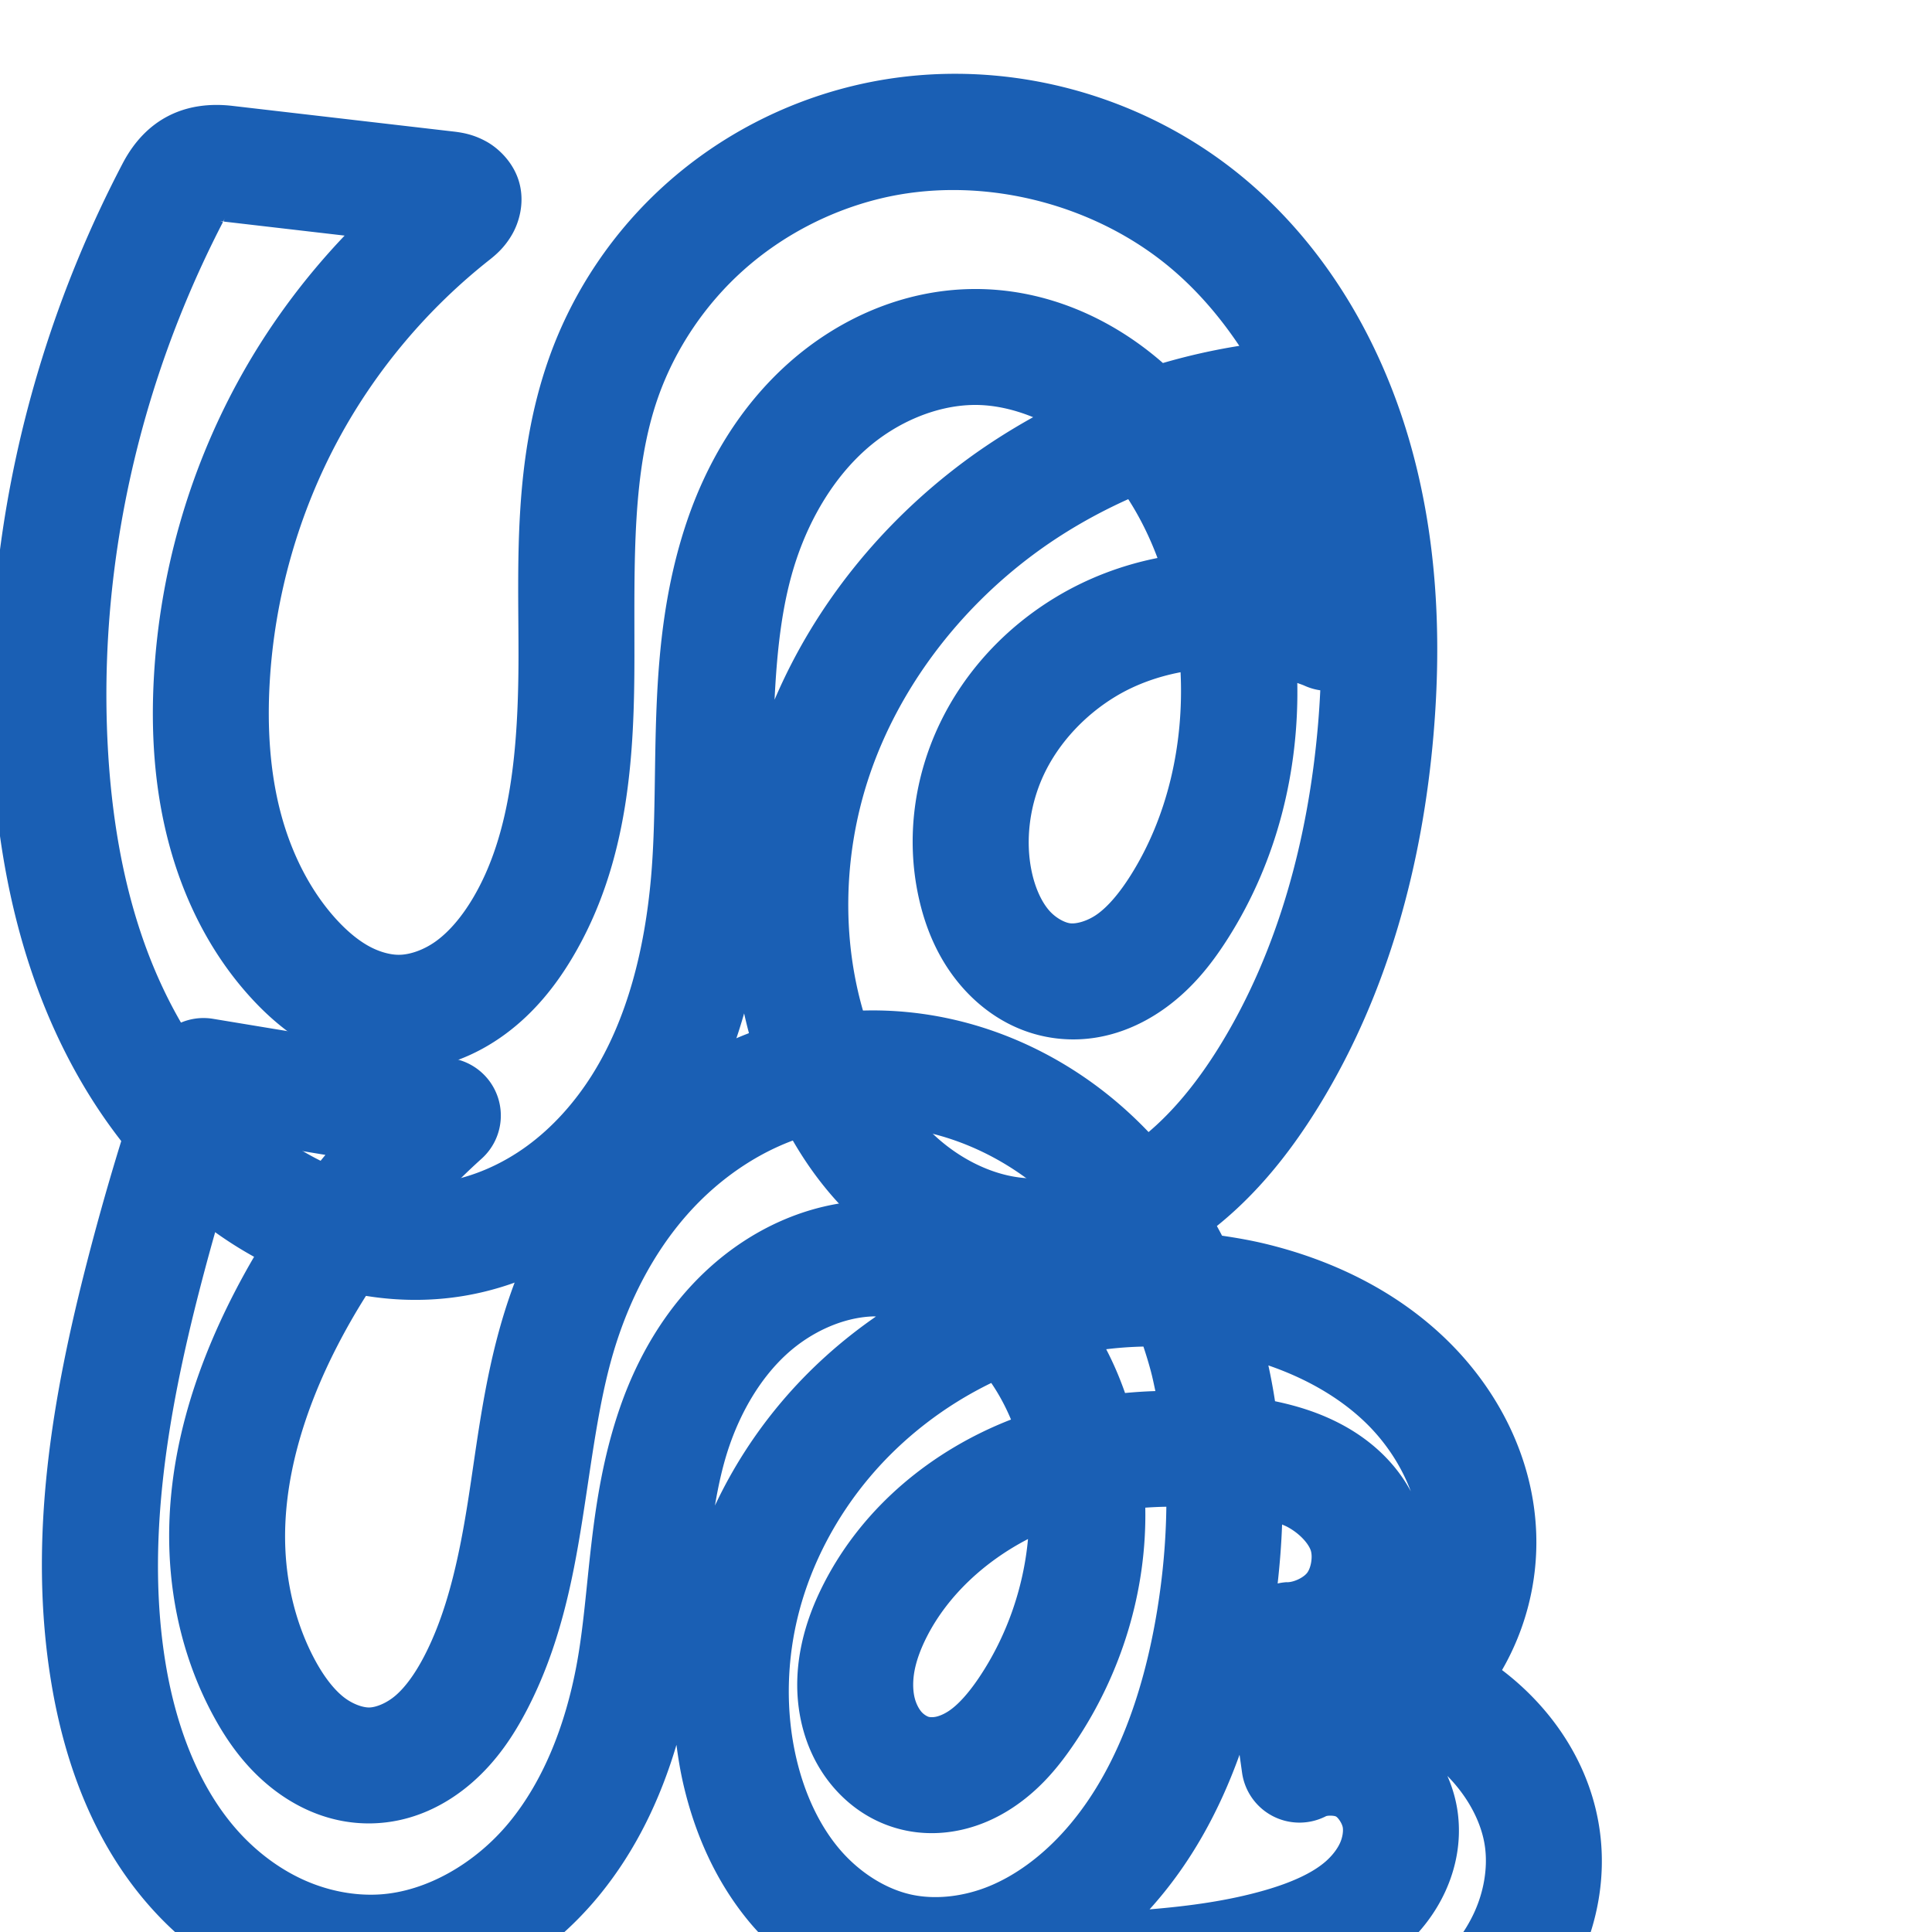 <svg:svg xmlns:cc="http://creativecommons.org/ns#" xmlns:dc="http://purl.org/dc/elements/1.1/" xmlns:inkscape="http://www.inkscape.org/namespaces/inkscape" xmlns:rdf="http://www.w3.org/1999/02/22-rdf-syntax-ns#" xmlns:sodipodi="http://sodipodi.sourceforge.net/DTD/sodipodi-0.dtd" xmlns:svg="http://www.w3.org/2000/svg" xml:space="preserve" width="1000" height="1000" version="1.1" style="clip-rule:evenodd;fill-rule:evenodd;image-rendering:optimizeQuality;shape-rendering:geometricPrecision;text-rendering:geometricPrecision" viewBox="0 0 1000 1000" id="svg10" sodipodi:docname="ശ്ശൂ.svg" inkscape:version="1.1.1 (3bf5ae0d25, 2021-09-20)"><sodipodi:namedview pagecolor="#ffffff" bordercolor="#666666" borderopacity="1" objecttolerance="10" gridtolerance="10" guidetolerance="10" inkscape:pageopacity="0" inkscape:pageshadow="2" inkscape:window-width="1920" inkscape:window-height="1009" id="namedview12" showgrid="false" inkscape:zoom="1.0958611" inkscape:cx="577.17169" inkscape:cy="959.97568" inkscape:window-x="0" inkscape:window-y="0" inkscape:window-maximized="1" inkscape:current-layer="svg10" showguides="true" inkscape:guide-bbox="true" inkscape:document-rotation="0" inkscape:pagecheckerboard="0"><sodipodi:guide position="0,1000" orientation="0,1" id="guide16" inkscape:label="" inkscape:locked="true" inkscape:color="rgb(0,0,255)" /><sodipodi:guide position="1763.312,2036.169" orientation="1000,0" id="guide18" /><sodipodi:guide position="0,200" orientation="0,1" id="guide20" inkscape:label="base" inkscape:locked="true" inkscape:color="rgb(0,0,255)" /><inkscape:grid type="xygrid" id="grid24" originx="-473.376" originy="-489.692" /><sodipodi:guide position="0,0" orientation="0,1" id="guide34" inkscape:label="bottom" inkscape:locked="true" inkscape:color="rgb(0,0,255)" /><sodipodi:guide position="225.051,1693.319" orientation="0,1" id="guide44" inkscape:label="" inkscape:locked="false" inkscape:color="rgb(0,0,255)" /><sodipodi:guide position="0,900" orientation="0,1" id="guide46" inkscape:label="" inkscape:locked="true" inkscape:color="rgb(0,0,255)" /><sodipodi:guide position="765.894,655.005" orientation="1,0" id="guide841" inkscape:label="width" />    </sodipodi:namedview>
 <svg:defs id="defs4"><inkscape:path-effect effect="fillet_chamfer" id="path-effect4507" is_visible="true" lpeversion="1" satellites_param="F,0,0,1,0,0,0,1 @ F,0,0,1,0,0,0,1 @ F,0,0,1,0,0,0,1 @ F,0,0,1,0,0,0,1 @ F,0,0,1,0,0,0,1 @ F,0,0,1,0,0,0,1 @ F,0,0,1,0,0,0,1 @ F,0,0,1,0,0,0,1 @ F,0,0,1,0,0,0,1 @ F,0,0,1,0,0,0,1 @ F,0,0,1,0,0,0,1 @ F,0,0,1,0,0,0,1 @ F,0,0,1,0,0,0,1 @ F,0,0,1,0,0,0,1 @ F,0,0,1,0,0,0,1 @ F,0,0,1,0,0,0,1 @ F,0,0,1,0,0,0,1 @ F,0,0,1,0,0,0,1 @ F,0,0,1,0,0,0,1 @ F,0,0,1,0,0,0,1 @ F,0,0,1,0,0,0,1 @ F,0,0,1,0,0,0,1 @ F,0,0,1,0,0,0,1 @ F,0,0,1,0,0,0,1 @ F,0,0,1,0,0,0,1 @ F,0,0,1,0,0,0,1 @ F,0,0,1,0,0,0,1 @ F,0,0,1,0,0,0,1 @ F,0,0,1,0,0,0,1 @ F,0,0,1,0,0,0,1 @ F,0,0,1,0,0,0,1 @ F,0,0,1,0,0,0,1 @ F,0,0,1,0,0,0,1 @ F,0,0,1,0,0,0,1 @ F,0,0,1,0,0,0,1 @ F,0,1,1,0,13.472,0,1 @ F,0,1,1,0,13.472,0,1 @ F,0,0,1,0,0,0,1 @ F,0,0,1,0,0,0,1 @ F,0,0,1,0,13.472,0,1 @ F,0,1,1,0,13.472,0,1 @ F,0,0,1,0,0,0,1 @ F,0,0,1,0,0,0,1 @ F,0,0,1,0,0,0,1 @ F,0,0,1,0,0,0,1 @ F,0,0,1,0,0,0,1 @ F,0,0,1,0,0,0,1 @ F,0,0,1,0,0,0,1 @ F,0,0,1,0,0,0,1 @ F,0,0,1,0,0,0,1 @ F,0,0,1,0,0,0,1 @ F,0,0,1,0,0,0,1 @ F,0,0,1,0,0,0,1 @ F,0,0,1,0,0,0,1 @ F,0,0,1,0,0,0,1 @ F,0,0,1,0,0,0,1 @ F,0,0,1,0,0,0,1 @ F,0,0,1,0,0,0,1 @ F,0,0,1,0,0,0,1 @ F,0,0,1,0,0,0,1 @ F,0,0,1,0,0,0,1 @ F,0,0,1,0,0,0,1 @ F,0,0,1,0,0,0,1 @ F,0,0,1,0,0,0,1 @ F,0,0,1,0,0,0,1 @ F,0,0,1,0,0,0,1 @ F,0,0,1,0,0,0,1 @ F,0,0,1,0,0,0,1 @ F,0,0,1,0,0,0,1 @ F,0,0,1,0,0,0,1 @ F,0,0,1,0,0,0,1 @ F,0,0,1,0,0,0,1 @ F,0,0,1,0,0,0,1 @ F,0,0,1,0,0,0,1 @ F,0,0,1,0,0,0,1 @ F,0,0,1,0,0,0,1 @ F,0,0,1,0,0,0,1 @ F,0,0,1,0,0,0,1 @ F,0,0,1,0,0,0,1" unit="px" method="auto" mode="F" radius="0" chamfer_steps="1" flexible="false" use_knot_distance="true" apply_no_radius="true" apply_with_radius="true" only_selected="false" hide_knots="false" /><inkscape:path-effect effect="fillet_chamfer" id="path-effect1058" is_visible="true" lpeversion="1" satellites_param="F,0,0,1,0,0,0,1 @ F,0,0,1,0,0,0,1 @ F,0,0,1,0,0,0,1 @ F,0,0,1,0,0,0,1 @ F,0,0,1,0,0,0,1 @ F,0,0,1,0,0,0,1 @ F,0,0,1,0,0,0,1 @ F,0,0,1,0,0,0,1 @ F,0,0,1,0,0,0,1 @ F,0,0,1,0,0,0,1 @ F,0,0,1,0,0,0,1 @ F,0,0,1,0,0,0,1 @ F,0,0,1,0,0,0,1 @ F,0,0,1,0,0,0,1 @ F,0,0,1,0,0,0,1 @ F,0,0,1,0,0,0,1 @ F,0,0,1,0,0,0,1 @ F,0,0,1,0,0,0,1 @ F,0,0,1,0,0,0,1 @ F,0,0,1,0,0,0,1 @ F,0,0,1,0,0,0,1 @ F,0,0,1,0,0,0,1 @ F,0,0,1,0,0,0,1 @ F,0,0,1,0,0,0,1 @ F,0,0,1,0,0,0,1 @ F,0,0,1,0,0,0,1 @ F,0,0,1,0,0,0,1 @ F,0,0,1,0,0,0,1 @ F,0,0,1,0,0,0,1 @ F,0,0,1,0,0,0,1 @ F,0,1,1,0,9.92,0,1 @ F,0,1,1,0,9.92,0,1 @ F,0,0,1,0,0,0,1 @ F,0,0,1,0,0,0,1 @ F,0,0,1,0,0,0,1 @ F,0,0,1,0,9.92,0,1 @ F,0,1,1,0,9.92,0,1 @ F,0,0,1,0,0,0,1 @ F,0,0,1,0,0,0,1 @ F,0,0,1,0,0,0,1 @ F,0,0,1,0,0,0,1 @ F,0,0,1,0,0,0,1 @ F,0,0,1,0,0,0,1 @ F,0,0,1,0,0,0,1 @ F,0,0,1,0,0,0,1 @ F,0,0,1,0,0,0,1 @ F,0,0,1,0,0,0,1 @ F,0,0,1,0,0,0,1 @ F,0,0,1,0,0,0,1 @ F,0,0,1,0,0,0,1 @ F,0,0,1,0,0,0,1 @ F,0,0,1,0,0,0,1 @ F,0,0,1,0,0,0,1 @ F,0,0,1,0,0,0,1 @ F,0,0,1,0,0,0,1 @ F,0,0,1,0,0,0,1 @ F,0,0,1,0,0,0,1 @ F,0,0,1,0,0,0,1 @ F,0,0,1,0,0,0,1 @ F,0,0,1,0,0,0,1 @ F,0,0,1,0,0,0,1 @ F,0,0,1,0,0,0,1 @ F,0,0,1,0,0,0,1 @ F,0,0,1,0,0,0,1 @ F,0,0,1,0,0,0,1 @ F,0,0,1,0,0,0,1 @ F,0,0,1,0,0,0,1 @ F,0,0,1,0,0,0,1 @ F,0,0,1,0,0,0,1" unit="px" method="auto" mode="F" radius="0" chamfer_steps="1" flexible="false" use_knot_distance="true" apply_no_radius="true" apply_with_radius="true" only_selected="false" hide_knots="false" /><inkscape:path-effect effect="fillet_chamfer" id="path-effect6948" is_visible="true" lpeversion="1" satellites_param="F,0,0,1,0,0,0,1 @ F,0,0,1,0,0,0,1 @ F,0,0,1,0,0,0,1 @ F,0,0,1,0,0,0,1 @ F,0,0,1,0,0,0,1 @ F,0,0,1,0,0,0,1 @ F,0,0,1,0,0,0,1 @ F,0,0,1,0,0,0,1 @ F,0,0,1,0,0,0,1 @ F,0,0,1,0,0,0,1 @ F,0,0,1,0,0,0,1 @ F,0,0,1,0,0,0,1 @ F,0,0,1,0,0,0,1 @ F,0,0,1,0,0,0,1 @ F,0,0,1,0,0,0,1 @ F,0,0,1,0,0,0,1 @ F,0,0,1,0,0,0,1 @ F,0,0,1,0,0,0,1 @ F,0,0,1,0,0,0,1 @ F,0,0,1,0,0,0,1 @ F,0,0,1,0,0,0,1 @ F,0,0,1,0,0,0,1 @ F,0,0,1,0,0,0,1 @ F,0,0,1,0,0,0,1 @ F,0,0,1,0,0,0,1 @ F,0,0,1,0,0,0,1 @ F,0,0,1,0,0,0,1 @ F,0,0,1,0,0,0,1 @ F,0,0,1,0,11.044,0,1 @ F,0,1,1,0,11.044,0,1 @ F,0,0,1,0,0,0,1 @ F,0,0,1,0,0,0,1 @ F,0,0,1,0,0,0,1 @ F,0,1,1,0,11.044,0,1 @ F,0,1,1,0,11.044,0,1 @ F,0,0,1,0,0,0,1 @ F,0,0,1,0,0,0,1 @ F,0,0,1,0,0,0,1 @ F,0,0,1,0,0,0,1 @ F,0,0,1,0,0,0,1 @ F,0,0,1,0,0,0,1 @ F,0,0,1,0,0,0,1 @ F,0,0,1,0,0,0,1 @ F,0,0,1,0,0,0,1 @ F,0,0,1,0,0,0,1 @ F,0,0,1,0,0,0,1 @ F,0,0,1,0,0,0,1 @ F,0,0,1,0,0,0,1 @ F,0,0,1,0,0,0,1 @ F,0,0,1,0,0,0,1 @ F,0,0,1,0,0,0,1 @ F,0,0,1,0,0,0,1 @ F,0,0,1,0,0,0,1 @ F,0,0,1,0,0,0,1 @ F,0,0,1,0,0,0,1 @ F,0,0,1,0,0,0,1 @ F,0,0,1,0,0,0,1 @ F,0,0,1,0,0,0,1 @ F,0,0,1,0,0,0,1 @ F,0,0,1,0,0,0,1 @ F,0,0,1,0,0,0,1 @ F,0,0,1,0,0,0,1 @ F,0,0,1,0,0,0,1 @ F,0,0,1,0,0,0,1 @ F,0,0,1,0,0,0,1 @ F,0,0,1,0,0,0,1" unit="px" method="auto" mode="F" radius="0" chamfer_steps="1" flexible="false" use_knot_distance="true" apply_no_radius="true" apply_with_radius="true" only_selected="false" hide_knots="false" /><inkscape:path-effect effect="spiro" id="path-effect3136" is_visible="true" lpeversion="1" /><inkscape:path-effect effect="fillet_chamfer" id="path-effect2856" is_visible="true" lpeversion="1" satellites_param="F,0,0,1,0,18.207,0,1 @ F,0,1,1,0,18.207,0,1 @ F,0,0,1,0,0,0,1 @ F,0,0,1,0,0,0,1 @ F,0,0,1,0,0,0,1 @ F,0,0,1,0,0,0,1 @ F,0,0,1,0,0,0,1 @ F,0,0,1,0,0,0,1 @ F,0,0,1,0,0,0,1 @ F,0,0,1,0,0,0,1 @ F,0,0,1,0,0,0,1 @ F,0,0,1,0,0,0,1 @ F,0,0,1,0,0,0,1 @ F,0,0,1,0,0,0,1 @ F,0,0,1,0,0,0,1 @ F,0,0,1,0,0,0,1 @ F,0,0,1,0,0,0,1 @ F,0,0,1,0,0,0,1 @ F,0,0,1,0,0,0,1 @ F,0,0,1,0,0,0,1 @ F,0,0,1,0,0,0,1 @ F,0,0,1,0,0,0,1 @ F,0,0,1,0,0,0,1 @ F,0,0,1,0,0,0,1 @ F,0,0,1,0,0,0,1 @ F,0,0,1,0,0,0,1 @ F,0,0,1,0,0,0,1 @ F,0,0,1,0,0,0,1 @ F,0,0,1,0,0,0,1 @ F,0,0,1,0,0,0,1 @ F,0,0,1,0,0,0,1 @ F,0,0,1,0,0,0,1 @ F,0,0,1,0,0,0,1 @ F,0,0,1,0,0,0,1 @ F,0,0,1,0,0,0,1 @ F,0,0,1,0,0,0,1 @ F,0,0,1,0,0,0,1 @ F,0,0,1,0,0,0,1 @ F,0,0,1,0,0,0,1 @ F,0,0,1,0,0,0,1 @ F,0,0,1,0,0,0,1 @ F,0,0,1,0,0,0,1 @ F,0,0,1,0,0,0,1 @ F,0,0,1,0,0,0,1 @ F,0,0,1,0,0,0,1 @ F,0,0,1,0,0,0,1 @ F,0,0,1,0,0,0,1" unit="px" method="auto" mode="F" radius="0" chamfer_steps="1" flexible="false" use_knot_distance="true" apply_no_radius="true" apply_with_radius="true" only_selected="false" hide_knots="false" /><inkscape:path-effect effect="spiro" id="path-effect1015" is_visible="true" lpeversion="1" /><inkscape:path-effect effect="fillet_chamfer" id="path-effect2959" is_visible="true" lpeversion="1" satellites_param="F,0,0,1,0,14.844,0,1 @ F,0,0,1,0,14.844,0,1 @ F,0,0,1,0,0,0,1 @ F,0,0,1,0,0,0,1 @ F,0,0,1,0,0,0,1 @ F,0,0,1,0,0,0,1 @ F,0,0,1,0,0,0,1 @ F,0,0,1,0,0,0,1 @ F,0,0,1,0,0,0,1 @ F,0,0,1,0,0,0,1 @ F,0,0,1,0,0,0,1 @ F,0,0,1,0,0,0,1 @ F,0,0,1,0,0,0,1 @ F,0,0,1,0,0,0,1 @ F,0,0,1,0,0,0,1 @ F,0,0,1,0,0,0,1 @ F,0,0,1,0,0,0,1 @ F,0,0,1,0,0,0,1 @ F,0,0,1,0,0,0,1 @ F,0,0,1,0,0,0,1 @ F,0,0,1,0,0,0,1 @ F,0,0,1,0,0,0,1 @ F,0,0,1,0,0,0,1 @ F,0,0,1,0,0,0,1 @ F,0,0,1,0,0,0,1 @ F,0,0,1,0,0,0,1 @ F,0,0,1,0,0,0,1 @ F,0,0,1,0,0,0,1 @ F,0,0,1,0,6.903,0,1 @ F,0,0,1,0,0,0,1 @ F,0,0,1,0,0,0,1 @ F,0,0,1,0,0,0,1 @ F,0,0,1,0,0,0,1 @ F,0,0,1,0,0,0,1 @ F,0,0,1,0,0,0,1 @ F,0,0,1,0,0,0,1 @ F,0,0,1,0,0,0,1 @ F,0,0,1,0,0,0,1 @ F,0,0,1,0,0,0,1 @ F,0,0,1,0,0,0,1 @ F,0,0,1,0,0,0,1 @ F,0,0,1,0,0,0,1 @ F,0,0,1,0,0,0,1 @ F,0,0,1,0,0,0,1 @ F,0,0,1,0,0,0,1 @ F,0,0,1,0,0,0,1 @ F,0,0,1,0,0,0,1 @ F,0,0,1,0,0,0,1 @ F,0,0,1,0,0,0,1 @ F,0,0,1,0,0,0,1 @ F,0,0,1,0,0,0,1 @ F,0,0,1,0,0,0,1" unit="px" method="auto" mode="F" radius="0" chamfer_steps="1" flexible="false" use_knot_distance="true" apply_no_radius="true" apply_with_radius="true" only_selected="false" hide_knots="false" /><inkscape:path-effect effect="fillet_chamfer" id="path-effect883" is_visible="true" lpeversion="1" satellites_param="F,0,1,1,0,20.429,0,1 @ F,0,0,1,0,20.429,0,1 @ F,0,0,1,0,0,0,1 @ F,0,0,1,0,0,0,1 @ F,0,0,1,0,0,0,1 @ F,0,0,1,0,0,0,1 @ F,0,0,1,0,0,0,1 @ F,0,0,1,0,0,0,1 @ F,0,0,1,0,0,0,1 @ F,0,0,1,0,0,0,1 @ F,0,0,1,0,0,0,1 @ F,0,0,1,0,0,0,1 @ F,0,0,1,0,0,0,1 @ F,0,0,1,0,0,0,1 @ F,0,0,1,0,0,0,1 @ F,0,0,1,0,0,0,1 @ F,0,0,1,0,0,0,1 @ F,0,0,1,0,0,0,1 @ F,0,0,1,0,0,0,1 @ F,0,0,1,0,0,0,1 @ F,0,0,1,0,0,0,1 @ F,0,0,1,0,0,0,1 @ F,0,0,1,0,0,0,1 @ F,0,0,1,0,0,0,1 @ F,0,0,1,0,0,0,1 @ F,0,0,1,0,0,0,1 @ F,0,0,1,0,0,0,1 @ F,0,0,1,0,0,0,1 @ F,0,0,1,0,0,0,1 @ F,0,0,1,0,0,0,1 @ F,0,0,1,0,0,0,1 @ F,0,0,1,0,0,0,1 @ F,0,0,1,0,0,0,1 @ F,0,0,1,0,0,0,1 @ F,0,0,1,0,0,0,1 @ F,0,0,1,0,0,0,1 @ F,0,0,1,0,0,0,1 @ F,0,0,1,0,0,0,1 @ F,0,0,1,0,0,0,1 @ F,0,0,1,0,0,0,1 @ F,0,0,1,0,0,0,1 @ F,0,0,1,0,0,0,1 @ F,0,0,1,0,0,0,1 @ F,0,0,1,0,0,0,1 @ F,0,0,1,0,0,0,1 @ F,0,0,1,0,0,0,1 @ F,0,0,1,0,0,0,1 @ F,0,0,1,0,0,0,1 @ F,0,0,1,0,0,0,1 @ F,0,0,1,0,0,0,1 @ F,0,0,1,0,0,0,1 @ F,0,0,1,0,0,0,1" unit="px" method="auto" mode="F" radius="0" chamfer_steps="1" flexible="false" use_knot_distance="true" apply_no_radius="true" apply_with_radius="true" only_selected="false" hide_knots="false" /><inkscape:path-effect effect="spiro" id="path-effect879" is_visible="true" lpeversion="1" /><inkscape:path-effect effect="fillet_chamfer" id="path-effect3127" is_visible="true" lpeversion="1" satellites_param="F,0,1,1,0,20.429,0,1 @ F,0,0,1,0,20.429,0,1 @ F,0,0,1,0,0,0,1 @ F,0,0,1,0,0,0,1 @ F,0,0,1,0,0,0,1 @ F,0,0,1,0,0,0,1 @ F,0,0,1,0,0,0,1 @ F,0,0,1,0,0,0,1 @ F,0,0,1,0,0,0,1 @ F,0,0,1,0,0,0,1 @ F,0,0,1,0,0,0,1 @ F,0,0,1,0,0,0,1 @ F,0,0,1,0,0,0,1 @ F,0,0,1,0,0,0,1 @ F,0,0,1,0,0,0,1 @ F,0,0,1,0,0,0,1 @ F,0,0,1,0,0,0,1 @ F,0,0,1,0,0,0,1 @ F,0,0,1,0,0,0,1 @ F,0,0,1,0,0,0,1 @ F,0,0,1,0,0,0,1 @ F,0,0,1,0,0,0,1 @ F,0,0,1,0,0,0,1 @ F,0,0,1,0,0,0,1 @ F,0,0,1,0,0,0,1 @ F,0,0,1,0,0,0,1 @ F,0,0,1,0,0,0,1 @ F,0,0,1,0,0,0,1 @ F,0,0,1,0,0,0,1 @ F,0,0,1,0,0,0,1 @ F,0,0,1,0,0,0,1 @ F,0,0,1,0,0,0,1 @ F,0,0,1,0,0,0,1 @ F,0,0,1,0,0,0,1 @ F,0,0,1,0,0,0,1 @ F,0,0,1,0,0,0,1 @ F,0,0,1,0,0,0,1 @ F,0,0,1,0,0,0,1 @ F,0,0,1,0,0,0,1 @ F,0,0,1,0,0,0,1 @ F,0,0,1,0,0,0,1 @ F,0,0,1,0,0,0,1 @ F,0,0,1,0,0,0,1 @ F,0,0,1,0,0,0,1 @ F,0,0,1,0,0,0,1 @ F,0,0,1,0,0,0,1 @ F,0,0,1,0,0,0,1 @ F,0,0,1,0,0,0,1 @ F,0,0,1,0,0,0,1 @ F,0,0,1,0,0,0,1 @ F,0,0,1,0,0,0,1 @ F,0,0,1,0,0,0,1" unit="px" method="auto" mode="F" radius="0" chamfer_steps="1" flexible="false" use_knot_distance="true" apply_no_radius="true" apply_with_radius="true" only_selected="false" hide_knots="false" /><inkscape:path-effect effect="fillet_chamfer" id="path-effect8420" is_visible="true" lpeversion="1" satellites_param="F,0,0,1,0,0,0,1 @ F,0,0,1,0,0,0,1 @ F,0,0,1,0,0,0,1 @ F,0,0,1,0,0,0,1 @ F,0,0,1,0,0,0,1 @ F,0,0,1,0,0,0,1 @ F,0,0,1,0,0,0,1 @ F,0,0,1,0,0,0,1 @ F,0,0,1,0,0,0,1 @ F,0,0,1,0,0,0,1 @ F,0,0,1,0,0,0,1 @ F,0,0,1,0,0,0,1 @ F,0,0,1,0,0,0,1 @ F,0,0,1,0,0,0,1 @ F,0,0,1,0,0,0,1 @ F,0,0,1,0,0,0,1 @ F,0,0,1,0,0,0,1 @ F,0,0,1,0,0,0,1 @ F,0,0,1,0,0,0,1 @ F,0,0,1,0,0,0,1 @ F,0,0,1,0,0,0,1 @ F,0,0,1,0,0,0,1 @ F,0,0,1,0,0,0,1 @ F,0,0,1,0,0,0,1 @ F,0,0,1,0,0,0,1 @ F,0,0,1,0,0,0,1 @ F,0,0,1,0,0,0,1 @ F,0,0,1,0,0,0,1 @ F,0,0,1,0,0,0,1 @ F,0,0,1,0,0,0,1 @ F,0,0,1,0,0,0,1 @ F,0,0,1,0,0,0,1 @ F,0,0,1,0,0,0,1 @ F,0,0,1,0,0,0,1 @ F,0,0,1,0,0,0,1 @ F,0,0,1,0,0,0,1 @ F,0,0,1,0,0,0,1 @ F,0,0,1,0,0,0,1 @ F,0,0,1,0,0,0,1" unit="px" method="auto" mode="F" radius="0" chamfer_steps="1" flexible="false" use_knot_distance="true" apply_no_radius="true" apply_with_radius="true" only_selected="false" hide_knots="false" /><inkscape:path-effect effect="fillet_chamfer" id="path-effect880" is_visible="true" lpeversion="1" satellites_param="F,0,1,1,0,7.488,0,1 @ F,0,1,1,0,7.488,0,1 @ F,0,0,1,0,0,0,1 @ F,0,0,1,0,7.488,0,1 @ F,0,1,1,0,7.488,0,1 @ F,0,0,1,0,0,0,1 @ F,0,0,1,0,0,0,1 @ F,0,0,1,0,0,0,1 @ F,0,0,1,0,0,0,1 @ F,0,0,1,0,0,0,1 @ F,0,0,1,0,0,0,1 @ F,0,0,1,0,0,0,1 @ F,0,0,1,0,0,0,1 @ F,0,0,1,0,0,0,1 @ F,0,0,1,0,0,0,1 @ F,0,0,1,0,0,0,1 @ F,0,0,1,0,0,0,1 @ F,0,0,1,0,0,0,1 @ F,0,0,1,0,0,0,1 @ F,0,0,1,0,0,0,1 @ F,0,0,1,0,0,0,1 @ F,0,0,1,0,0,0,1 @ F,0,0,1,0,0,0,1 @ F,0,1,1,0,7.488,0,1 @ F,0,1,1,0,7.488,0,1 @ F,0,0,1,0,0,0,1 @ F,0,0,1,0,0,0,1 @ F,0,0,1,0,0,0,1 @ F,0,0,1,0,0,0,1 @ F,0,0,1,0,0,0,1 @ F,0,0,1,0,0,0,1 @ F,0,0,1,0,0,0,1 @ F,0,0,1,0,0,0,1 @ F,0,0,1,0,0,0,1 @ F,0,0,1,0,0,0,1 @ F,0,0,1,0,0,0,1 @ F,0,0,1,0,0,0,1 @ F,0,0,1,0,0,0,1 @ F,0,0,1,0,0,0,1 @ F,0,0,1,0,0,0,1 @ F,0,0,1,0,0,0,1 @ F,0,0,1,0,0,0,1 @ F,0,0,1,0,0,0,1 @ F,0,0,1,0,0,0,1 @ F,0,0,1,0,0,0,1 @ F,0,0,1,0,0,0,1 @ F,0,0,1,0,0,0,1 @ F,0,0,1,0,0,0,1" unit="px" method="auto" mode="F" radius="0" chamfer_steps="1" flexible="false" use_knot_distance="true" apply_no_radius="true" apply_with_radius="true" only_selected="false" hide_knots="false" /><inkscape:path-effect effect="spiro" id="path-effect876" is_visible="true" lpeversion="1" /><inkscape:path-effect effect="fillet_chamfer" id="path-effect1602" is_visible="true" lpeversion="1" satellites_param="F,0,1,1,0,7.488,0,1 @ F,0,1,1,0,7.488,0,1 @ F,0,0,1,0,0,0,1 @ F,0,0,1,0,7.488,0,1 @ F,0,1,1,0,7.488,0,1 @ F,0,0,1,0,0,0,1 @ F,0,0,1,0,0,0,1 @ F,0,0,1,0,0,0,1 @ F,0,0,1,0,0,0,1 @ F,0,0,1,0,0,0,1 @ F,0,0,1,0,0,0,1 @ F,0,0,1,0,0,0,1 @ F,0,0,1,0,0,0,1 @ F,0,0,1,0,0,0,1 @ F,0,0,1,0,0,0,1 @ F,0,0,1,0,0,0,1 @ F,0,0,1,0,0,0,1 @ F,0,0,1,0,0,0,1 @ F,0,0,1,0,0,0,1 @ F,0,0,1,0,0,0,1 @ F,0,0,1,0,0,0,1 @ F,0,0,1,0,0,0,1 @ F,0,0,1,0,0,0,1 @ F,0,1,1,0,7.488,0,1 @ F,0,1,1,0,7.488,0,1 @ F,0,0,1,0,0,0,1 @ F,0,0,1,0,0,0,1 @ F,0,0,1,0,0,0,1 @ F,0,0,1,0,0,0,1 @ F,0,0,1,0,0,0,1 @ F,0,0,1,0,0,0,1 @ F,0,0,1,0,0,0,1 @ F,0,0,1,0,0,0,1 @ F,0,0,1,0,0,0,1 @ F,0,0,1,0,0,0,1 @ F,0,0,1,0,0,0,1 @ F,0,0,1,0,0,0,1 @ F,0,0,1,0,0,0,1 @ F,0,0,1,0,0,0,1 @ F,0,0,1,0,0,0,1 @ F,0,0,1,0,0,0,1 @ F,0,0,1,0,0,0,1 @ F,0,0,1,0,0,0,1 @ F,0,0,1,0,0,0,1 @ F,0,0,1,0,0,0,1 @ F,0,0,1,0,0,0,1 @ F,0,0,1,0,0,0,1 @ F,0,0,1,0,0,0,1" unit="px" method="auto" mode="F" radius="0" chamfer_steps="1" flexible="false" use_knot_distance="true" apply_no_radius="true" apply_with_radius="true" only_selected="false" hide_knots="false" /><inkscape:path-effect effect="fillet_chamfer" id="path-effect846" is_visible="true" lpeversion="1" satellites_param="F,0,1,1,0,38.681,0,1 @ F,0,0,1,0,14.953,0,1 @ F,0,0,1,0,0,0,1 @ F,0,0,1,0,22.985,0,1 @ F,0,0,1,0,32.697,0,1 @ F,0,0,1,0,0,0,1 @ F,0,0,1,0,0,0,1 @ F,0,0,1,0,0,0,1 @ F,0,0,1,0,0,0,1 @ F,0,0,1,0,0,0,1 @ F,0,0,1,0,0,0,1 @ F,0,0,1,0,0,0,1 @ F,0,0,1,0,0,0,1 @ F,0,0,1,0,0,0,1 @ F,0,0,1,0,0,0,1 @ F,0,0,1,0,0,0,1 @ F,0,0,1,0,0,0,1 @ F,0,0,1,0,0,0,1 @ F,0,0,1,0,0,0,1 @ F,0,0,1,0,0,0,1 @ F,0,0,1,0,0,0,1 @ F,0,0,1,0,0,0,1 @ F,0,0,1,0,0,0,1 @ F,0,0,1,0,28.746,0,1 @ F,0,0,1,0,40.748,0,1 @ F,0,0,1,0,0,0,1 @ F,0,0,1,0,0,0,1 @ F,0,0,1,0,0,0,1 @ F,0,0,1,0,0,0,1 @ F,0,0,1,0,0,0,1 @ F,0,0,1,0,0,0,1 @ F,0,0,1,0,0,0,1 @ F,0,0,1,0,0,0,1 @ F,0,0,1,0,0,0,1 @ F,0,0,1,0,0,0,1 @ F,0,0,1,0,0,0,1 @ F,0,0,1,0,0,0,1 @ F,0,0,1,0,0,0,1 @ F,0,0,1,0,0,0,1 @ F,0,0,1,0,0,0,1 @ F,0,0,1,0,0,0,1 @ F,0,0,1,0,0,0,1 @ F,0,0,1,0,0,0,1 @ F,0,0,1,0,0,0,1 @ F,0,0,1,0,0,0,1 @ F,0,0,1,0,0,0,1" unit="px" method="auto" mode="F" radius="0" chamfer_steps="1" flexible="false" use_knot_distance="true" apply_no_radius="true" apply_with_radius="true" only_selected="true" hide_knots="false" /><inkscape:path-effect effect="spiro" id="path-effect845" is_visible="true" lpeversion="1" /><inkscape:path-effect effect="spiro" id="path-effect844" is_visible="true" lpeversion="1" />
  <svg:style type="text/css" id="style2">
   
    .fil0 {fill:#EF7F1A;fill-rule:nonzero}
   
  </svg:style>
 <inkscape:path-effect effect="spiro" id="path-effect1214" is_visible="true" lpeversion="1" /><inkscape:path-effect effect="spiro" id="path-effect1195" is_visible="true" lpeversion="1" /><inkscape:path-effect effect="spiro" id="path-effect992" is_visible="true" lpeversion="1" /><inkscape:path-effect effect="spiro" id="path-effect873" is_visible="true" lpeversion="1" /><inkscape:path-effect effect="fillet_chamfer" id="path-effect1072" is_visible="true" lpeversion="1" satellites_param="F,0,1,1,0,13.614,0,1 @ F,0,1,1,0,13.614,0,1 @ F,0,0,1,0,0,0,1 @ F,0,0,1,0,0,0,1 @ F,0,0,1,0,0,0,1 @ F,0,0,1,0,0,0,1 @ F,0,0,1,0,0,0,1 @ F,0,0,1,0,0,0,1 @ F,0,0,1,0,0,0,1 @ F,0,0,1,0,0,0,1 @ F,0,0,1,0,0,0,1 @ F,0,0,1,0,0,0,1 @ F,0,0,1,0,0,0,1 @ F,0,0,1,0,0,0,1 @ F,0,0,1,0,0,0,1 @ F,0,0,1,0,0,0,1 @ F,0,0,1,0,0,0,1 @ F,0,0,1,0,0,0,1 @ F,0,0,1,0,0,0,1 @ F,0,0,1,0,0,0,1 @ F,0,0,1,0,0,0,1 @ F,0,0,1,0,0,0,1 @ F,0,0,1,0,0,0,1 @ F,0,0,1,0,0,0,1 @ F,0,0,1,0,0,0,1 @ F,0,0,1,0,0,0,1 @ F,0,0,1,0,0,0,1 @ F,0,0,1,0,0,0,1 @ F,0,0,1,0,0,0,1 @ F,0,0,1,0,0,0,1 @ F,0,0,1,0,0,0,1 @ F,0,0,1,0,0,0,1 @ F,0,0,1,0,0,0,1 @ F,0,1,1,0,13.614,0,1 @ F,0,1,1,0,13.614,0,1 @ F,0,0,1,0,0,0,1 @ F,0,0,1,0,0,0,1 @ F,0,0,1,0,0,0,1 @ F,0,1,1,0,13.614,0,1 @ F,0,0,1,0,13.614,0,1 @ F,0,0,1,0,0,0,1 @ F,0,0,1,0,0,0,1 @ F,0,0,1,0,0,0,1 @ F,0,0,1,0,0,0,1 @ F,0,0,1,0,0,0,1 @ F,0,0,1,0,0,0,1 @ F,0,0,1,0,0,0,1 @ F,0,0,1,0,0,0,1 @ F,0,0,1,0,0,0,1 @ F,0,0,1,0,0,0,1 @ F,0,0,1,0,0,0,1 @ F,0,0,1,0,0,0,1 @ F,0,0,1,0,0,0,1 @ F,0,0,1,0,0,0,1 @ F,0,0,1,0,0,0,1 @ F,0,0,1,0,0,0,1 @ F,0,0,1,0,0,0,1 @ F,0,0,1,0,0,0,1 @ F,0,0,1,0,0,0,1 @ F,0,0,1,0,0,0,1 @ F,0,0,1,0,0,0,1 @ F,0,0,1,0,0,0,1 @ F,0,0,1,0,0,0,1 @ F,0,0,1,0,0,0,1 @ F,0,0,1,0,0,0,1 @ F,0,0,1,0,0,0,1 @ F,0,0,1,0,0,0,1 @ F,0,0,1,0,0,0,1 @ F,0,0,1,0,0,0,1 @ F,0,0,1,0,0,0,1 @ F,0,0,1,0,0,0,1" unit="px" method="auto" mode="F" radius="0" chamfer_steps="1" flexible="false" use_knot_distance="true" apply_no_radius="true" apply_with_radius="true" only_selected="false" hide_knots="true" /></svg:defs>
 
<svg:g id="path871"><svg:path style="color:#000000;fill:#1a5fb4;fill-rule:nonzero;stroke-linecap:round;stroke-linejoin:round;-inkscape-stroke:none;paint-order:fill stroke markers" d="M 495.189,38.197 C 477.215,38.131 459.176,40.178 441.482,44.465 C 405.863,53.094 372.571,70.395 345.113,94.852 C 317.647,119.316 296.512,150.524 284.184,185.307 C 265.394,238.32 268.41,291.832 268.377,339.465 C 268.344,386.747 264.556,431.752 244.615,465.146 C 239.104,474.376 232.743,481.929 226.033,486.891 C 219.535,491.696 212.077,494.234 206.307,494.203 C 201.746,494.179 196.028,492.619 190.516,489.51 C 184.892,486.337 179.137,481.473 173.607,475.328 C 160.268,460.504 150.629,441.188 145.188,420.352 C 139.72,399.415 138.259,376.661 139.584,353.436 C 142.102,309.294 154.475,265.557 175.539,226.758 C 194.848,191.19 221.623,159.497 253.445,134.428 C 257.467,131.26 261.457,127.551 264.998,121.471 C 268.539,115.39 271.632,105.411 268.869,94.873 C 266.106,84.335 258.186,76.837 251.834,73.311 C 245.482,69.784 240.019,68.7 234.863,68.102 L 120.309,54.803 C 95.496,51.922 75.438,61.758 63.488,84.584 C 46.49,117.054 32.449,151.058 21.596,186.07 C 1.196,251.878 -7.886,321.3 -4.088,390.369 C -1.972,428.854 4.176,468.001 17.324,505.785 C 30.497,543.64 50.758,579.933 79.449,609.947 C 99.052,630.454 122.726,648.104 150.203,659.531 C 177.802,671.01 208.776,675.878 239.617,670.826 C 264.893,666.686 288.247,656.171 308.205,641.586 C 328.111,627.039 344.37,608.704 357.053,588.623 C 369.855,568.353 378.863,546.662 385.154,524.527 C 387.845,536.552 391.386,548.423 395.898,560.016 C 405.785,585.415 420.379,610.256 441.629,630.471 C 463.06,650.857 490.864,665.841 522.26,669.238 C 558.379,673.147 592.716,661.116 620.127,641.906 C 647.217,622.921 667.185,597.709 682.895,572.074 C 718.812,513.465 736.319,446.471 741.979,380.297 C 746.29,329.889 744.016,277.458 729.148,226.877 C 714.225,176.105 686.317,127.725 644.135,92.459 C 602.453,57.612 549.113,38.395 495.189,38.197 M 494.879,98.371 C 534.744,98.724 575.213,113.045 605.65,138.492 C 619.359,149.953 631.269,163.764 641.469,179.018 C 628.098,181.138 614.894,184.122 601.922,187.896 C 575.292,164.558 540.81,149.171 503.354,149.605 C 467.185,150.025 433.756,165.127 408.119,187.98 C 382.7,210.64 365.59,239.927 355.355,270.41 C 333.645,335.078 341.802,399.042 336.984,453.992 C 333.688,491.584 324.57,527.695 306.324,556.584 C 297.225,570.991 285.833,583.622 272.805,593.143 C 259.829,602.625 244.898,609.162 229.92,611.615 C 211.678,614.603 191.569,611.752 173.244,604.131 C 154.797,596.459 137.586,583.933 122.82,568.486 C 101.126,545.792 84.783,517.078 73.992,486.066 C 63.177,454.985 57.71,421.395 55.822,387.074 C 52.434,325.454 60.552,263.045 78.906,203.836 C 88.397,173.22 100.656,143.456 115.375,114.977 C 115.024,114.763 114.491,114.53 113.391,114.402 L 115.535,114.65 C 115.918,113.91 116.258,113.148 116.645,112.41 C 116.05,113.547 115.872,114.204 115.795,114.682 L 178.377,121.947 C 156.654,144.771 137.874,170.38 122.809,198.131 C 97.445,244.85 82.706,297.008 79.682,350.018 C 78.091,377.907 79.666,406.911 87.135,435.512 C 94.629,464.212 108.1,492.229 129.008,515.463 C 137.703,525.126 148.139,534.492 161.037,541.768 C 174.047,549.106 189.286,554.113 205.99,554.201 C 227.326,554.314 246.413,546.444 261.709,535.133 C 276.794,523.978 287.743,509.951 296.129,495.908 C 325.959,445.952 328.343,389.303 328.377,339.506 C 328.411,290.059 327.095,243.84 340.736,205.352 C 349.598,180.35 365.124,157.379 385.021,139.656 C 404.928,121.925 429.583,109.084 455.609,102.779 C 468.369,99.688 481.591,98.253 494.879,98.371 L 494.879,98.371 M 504.049,209.602 C 514.183,209.484 524.664,211.818 534.744,215.939 C 522.308,222.857 510.281,230.528 498.844,239.049 C 456.46,270.626 421.872,313.037 400.91,362.186 C 402.195,336.1 404.809,311.628 412.236,289.506 C 419.701,267.271 431.953,247.113 448.045,232.768 C 463.92,218.616 484.611,209.827 504.049,209.602 L 504.049,209.602 M 583.982,258.371 C 589.986,267.704 595.055,277.949 599.117,288.818 C 580.675,292.497 562.785,299.251 546.4,309.156 C 521.015,324.503 499.738,346.842 486.537,374.285 C 473.283,401.839 468.794,433.486 475.434,464.127 C 478.767,479.509 485.095,495.64 496.922,509.662 C 509.011,523.995 526.189,535.14 547.277,537.529 C 569.064,539.998 588.472,532.448 603.486,521.512 C 618.129,510.846 628.08,497.576 635.852,485.279 C 660.945,445.575 672.317,399.399 671.48,353.496 C 672.711,353.997 674.007,354.361 675.211,354.912 A 30.003,30.003 0.0 0,0 683.377,357.297 C 683.092,363.253 682.708,369.217 682.197,375.184 C 677.145,434.261 661.505,492.149 631.738,540.723 C 618.788,561.854 603.519,580.279 585.693,592.771 C 568.187,605.04 547.126,611.58 528.715,609.588 C 512.719,607.857 496.089,599.466 482.982,586.998 C 469.695,574.358 459.216,557.274 451.812,538.252 C 435.09,495.289 435.066,445.096 450.299,400.598 C 465.584,355.946 496.083,315.926 534.691,287.162 C 549.954,275.791 566.57,266.205 583.982,258.371 L 583.982,258.371 M 611.057,347.949 C 612.845,385.227 604.345,422.826 585.133,453.225 C 579.531,462.089 573.754,468.941 568.162,473.014 C 562.942,476.816 557.121,478.26 554.033,477.91 C 551.117,477.58 546.274,475.112 542.787,470.979 C 539.038,466.534 535.855,459.65 534.072,451.422 C 530.498,434.925 532.952,416.205 540.605,400.293 C 548.312,384.271 561.551,370.109 577.441,360.502 C 587.587,354.368 599.101,350.228 611.057,347.949 L 611.057,347.949" id="path1094" /></svg:g><svg:g id="path871-4"><svg:path style="color:#000000;fill:#1a5fb4;fill-rule:nonzero;stroke-linecap:round;stroke-linejoin:round;-inkscape-stroke:none;paint-order:fill stroke markers" d="M 447.777,523.033 C 432.771,523.36 417.759,525.527 403.131,529.637 C 366.559,539.91 334.842,561.585 310.609,589.08 C 286.469,616.471 270.033,649.048 260.035,682.74 C 250.212,715.844 246.796,748.147 242.094,777.775 C 237.401,807.344 231.251,834.845 219.475,857.426 C 214.913,866.171 209.919,873.108 204.842,877.512 C 200.044,881.674 194.516,883.73 191.146,883.791 C 187.78,883.852 182.216,881.985 177.398,878.035 C 172.293,873.849 167.237,867.142 162.727,858.646 C 153.615,841.487 148.537,821.617 147.691,801.453 C 146.239,766.799 157.171,730.432 174.652,696.533 C 193.416,660.149 218.892,627.111 249.311,599.713 A 30.003,30.003 0.0 0,0 234.129,547.824 L 110.244,527.334 A 30.003,30.003 0.0 0,0 76.998,547.119 C 64.988,581.818 54.382,617.001 45.211,652.557 C 27.416,721.548 14.06,796.057 26.611,871.352 C 33.558,913.025 49.066,956.211 80.57,990.074 C 95.327,1005.936 113.23,1019.217 133.662,1028.232 C 154.142,1037.269 176.786,1041.819 199.793,1040.463 C 244.462,1037.831 283.341,1013.664 309.918,981.348 C 329.276,957.809 341.948,930.763 350.133,903.127 C 351.047,910.167 352.214,917.187 353.848,924.139 C 359.7,949.049 370.408,973.894 388.027,995.016 C 391.506,999.186 395.31,1003.114 399.281,1006.889 C 386.163,1010.278 373.195,1014.254 360.469,1018.912 C 337.763,1027.223 326.716,1049.169 332.152,1071.992 L 360.762,1192.115 C 366.226,1215.059 392.413,1229.469 414.404,1222.978 C 436.077,1216.582 458.451,1212.493 480.979,1210.82 C 556.41,1205.221 637.413,1228.006 725.488,1229.225 C 755,1229.633 784.53,1227.379 813.635,1222.506 C 837.298,1218.544 853.578,1190.659 846.199,1168.305 L 816.102,1077.125 C 812.574,1066.438 803.895,1056.394 792.654,1051.85 C 802.834,1040.857 811.596,1028.265 817.986,1014.064 C 826.917,994.219 831.044,971.866 828.254,949.227 C 823.916,914.03 803.782,884.436 777.451,864.42 C 789.727,843.162 795.942,818.793 795.156,794.119 C 793.901,754.724 775.309,719.144 748.561,693.244 C 722.092,667.615 688.905,652.052 655.33,643.885 C 647.798,642.053 640.179,640.712 632.529,639.592 C 617.816,611.324 597.703,585.642 571.887,565.398 C 548.712,547.227 521.586,533.962 492.398,527.471 C 477.785,524.221 462.784,522.707 447.777,523.033 L 447.777,523.033 M 449.102,583.047 C 459.23,582.827 469.447,583.831 479.375,586.039 C 499.27,590.464 518.471,599.758 534.865,612.613 C 544.631,620.271 553.368,629.376 561.195,639.383 C 550.037,640.942 538.992,643.246 528.117,646.301 C 505.831,630.145 478.641,620.402 449.703,621.408 C 417.676,622.522 388.646,636.484 366.48,656.824 C 344.534,676.963 329.906,702.462 320.85,728.688 C 304.201,776.901 305.673,823.586 298.314,862.453 C 292.533,892.988 281.344,921.631 263.576,943.236 C 246.157,964.417 220.739,979.126 196.264,980.568 C 183.562,981.317 170.131,978.744 157.885,973.34 C 145.591,967.915 134.108,959.533 124.5,949.205 C 103.882,927.043 91.43,895.293 85.795,861.486 C 75.468,799.535 86.352,733.281 103.309,667.543 C 109.973,641.707 117.441,616.08 125.678,590.701 L 168.438,597.773 C 150.283,619.773 134.415,643.653 121.326,669.033 C 100.584,709.254 85.704,755.297 87.744,803.965 C 88.938,832.438 96.016,860.951 109.734,886.785 C 116.587,899.691 125.724,913.256 139.355,924.434 C 153.275,935.847 171.366,944.157 192.227,943.781 C 213.025,943.407 230.699,934.512 244.16,922.834 C 257.342,911.399 266.057,897.858 272.674,885.172 C 289.527,852.858 296.342,818.759 301.354,787.182 C 306.356,755.664 309.767,726.06 317.557,699.811 C 325.437,673.255 338.211,648.508 355.623,628.752 C 372.942,609.101 395.427,594.123 419.357,587.4 C 428.933,584.71 438.974,583.267 449.102,583.047 L 449.102,583.047 M 451.789,681.373 C 452.322,681.354 452.871,681.418 453.408,681.416 C 435.219,693.995 418.629,708.897 404.307,725.877 C 390.661,742.055 379.1,760.031 370.053,779.281 C 371.913,768.358 374.221,757.947 377.562,748.272 C 383.985,729.672 394.053,712.955 407.047,701.031 C 419.822,689.309 436.422,681.907 451.789,681.373 L 451.789,681.373 M 591.83,696.979 C 593.3,701.383 594.658,705.83 595.832,710.328 C 596.667,713.525 597.325,716.779 598.021,720.021 C 592.789,720.186 587.557,720.52 582.324,721.021 C 579.622,713.294 576.391,705.706 572.57,698.365 C 578.963,697.583 585.388,697.123 591.83,696.979 L 591.83,696.979 M 656.508,706.74 C 675.777,713.366 693.313,723.269 706.822,736.35 C 717.237,746.434 725.395,758.885 730.246,771.938 C 721.834,756.285 708.764,745.05 694.994,737.602 C 683.128,731.183 671.174,727.619 659.949,725.275 C 659,719.082 657.851,712.905 656.508,706.74 L 656.508,706.74 M 513.08,715.822 C 517.046,721.646 520.476,728 523.295,734.756 C 483.07,750.394 447.147,779.311 426.549,819.383 C 421.434,829.333 416.982,840.483 414.545,852.918 C 412.093,865.428 411.742,879.034 415.09,892.842 C 417.898,904.423 423.255,915.829 431.885,925.66 C 440.606,935.595 452.162,943.326 466.088,946.84 C 476.969,949.585 487.722,949.333 497.664,947.109 C 507.535,944.902 516.271,940.832 523.854,935.861 C 538.93,925.978 548.903,913.166 556.621,901.664 C 580.492,866.092 593.625,823.44 592.795,780.365 C 596.412,780.112 600.045,779.939 603.699,779.891 C 603.49,797.681 601.868,815.678 598.934,833.596 C 591.655,878.044 576.463,920.246 549.221,949.521 C 538.215,961.348 525.443,970.773 512.031,976.277 C 498.785,981.714 484.251,983.356 471.834,980.67 C 458.109,977.701 444.283,968.786 434.102,956.58 C 423.763,944.186 416.388,927.994 412.258,910.416 C 406.431,885.615 407.069,858.861 413.719,833.783 C 420.379,808.666 433.112,784.783 450.17,764.561 C 467.326,744.221 489.045,727.491 513.08,715.822 L 513.08,715.822 M 663.605,789.08 C 664.555,789.511 665.584,789.91 666.447,790.377 C 672.827,793.828 677.151,798.897 678.396,802.359 C 679.539,805.535 678.64,811.383 676.598,814.07 C 674.555,816.757 669.159,819.189 665.793,818.938 A 30.003,30.003 0.0 0,0 661.311,819.609 C 662.424,809.502 663.251,799.326 663.605,789.08 L 663.605,789.08 M 532.092,796.604 C 529.794,821.863 521.038,847.011 506.799,868.23 C 501.254,876.493 495.791,882.516 490.961,885.682 C 488.59,887.236 486.313,888.167 484.57,888.557 C 482.898,888.931 481.426,888.83 480.768,888.664 C 479.987,888.467 478.261,887.542 476.977,886.078 C 475.601,884.511 474.166,881.862 473.4,878.703 C 472.46,874.825 472.375,869.806 473.424,864.457 C 474.487,859.033 476.707,853.05 479.912,846.814 C 490.702,825.823 509.716,808.172 532.092,796.604 L 532.092,796.604 M 641.588,908.246 L 642.893,917.553 A 30.003,30.003 0.0 0,0 686.246,940.107 C 687.224,939.608 690.6,939.698 691.551,940.248 C 692.658,940.889 694.797,943.929 695.059,946.16 C 695.284,948.085 694.885,951.087 693.57,953.969 C 692.207,956.956 689.732,960.307 686.342,963.32 C 679.435,969.46 668.325,974.464 654.65,978.398 C 635.81,983.819 615.794,986.562 595.018,988.277 C 616.524,964.516 631.268,936.944 641.588,908.246 M 749.164,919.223 C 759.769,929.948 767.09,943.475 768.703,956.564 C 769.999,967.077 768.048,978.827 763.271,989.441 C 758.453,1000.15 750.643,1010.245 740.947,1018.613 C 721.446,1035.445 694.018,1045.602 664.494,1050.641 C 611.543,1059.677 548.328,1052.216 483.801,1072.488 C 472.83,1068.059 462.124,1063.013 451.732,1057.397 C 452.068,1057.348 452.399,1057.275 452.734,1057.227 C 518.421,1047.833 594.104,1058.251 671.24,1036.059 C 688.815,1031.002 708.807,1023.627 726.203,1008.164 C 734.964,1000.376 742.771,990.679 748.156,978.875 C 753.59,966.965 756.317,953.399 754.65,939.176 C 753.834,932.21 751.927,925.516 749.164,919.223 L 749.164,919.223 M 766.234,1117.467 L 782.359,1166.318 C 763.764,1168.485 745.031,1169.489 726.318,1169.23 C 683.214,1168.634 638.329,1161.056 591.6,1155.539 C 596.141,1155.664 600.685,1155.733 605.232,1155.689 C 660.973,1155.155 716.259,1141.921 766.234,1117.467 L 766.234,1117.467 M 483.783,1136.469 C 502.914,1142.828 522.547,1147.656 542.463,1150.881 C 520.894,1149.566 498.925,1149.324 476.537,1150.986 C 468.912,1151.552 461.316,1152.414 453.742,1153.441 C 463.173,1146.804 473.251,1141.103 483.783,1136.469 L 483.783,1136.469" id="path1100" /></svg:g></svg:svg>